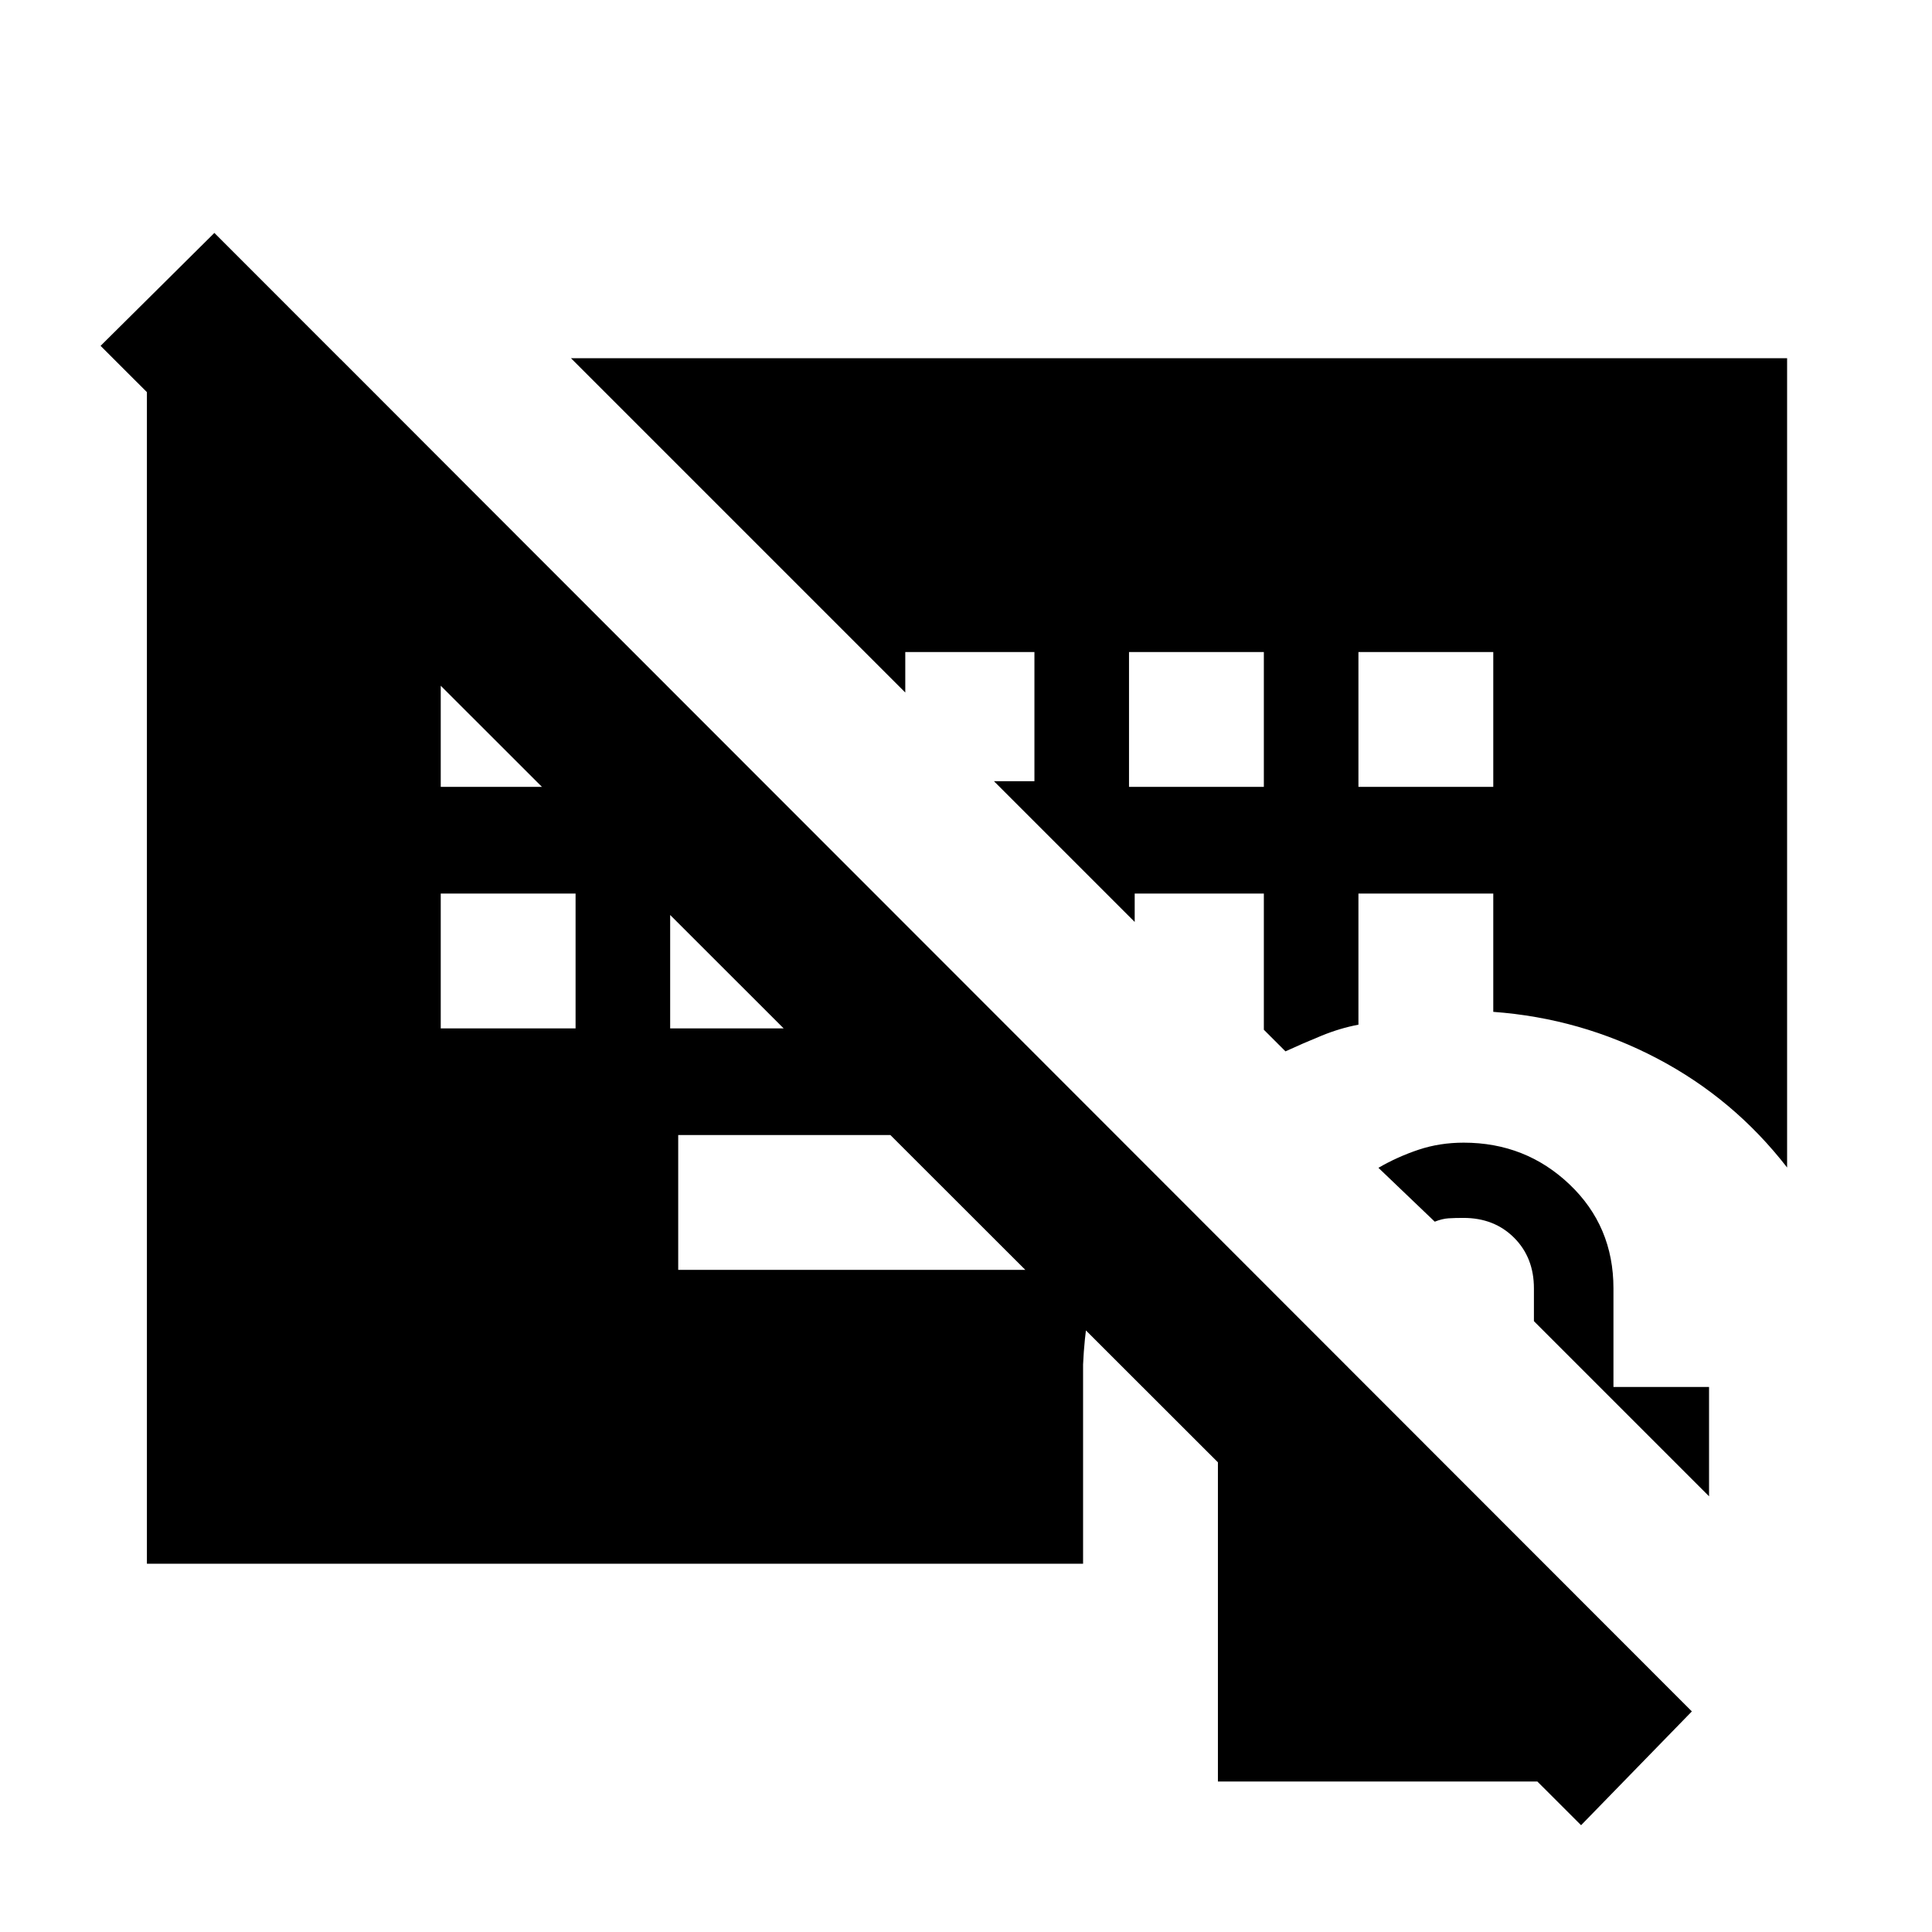 <svg xmlns="http://www.w3.org/2000/svg" height="20" viewBox="0 -960 960 960" width="20"><path d="M605.174-74.782v-196.044h74.283l95.13 95.13v100.914H605.174Zm244.044-141.717-87.022-87.022v-16.305q0-15.3-9.85-25.15-9.85-9.85-25.15-9.85-4.307 0-7.43.199-3.123.199-6.844 1.671l-27.987-26.761q9.474-5.5 19.973-9 10.5-3.5 22.395-3.5 30.789 0 52.602 20.748 21.813 20.748 21.813 51.643v49h47.5v54.327Zm-776.22 33.5v-598.437h96.348L554.282-396H337v67h209.435q-3.847 10.75-5.771 22.513-1.924 11.762-2.49 24.487v99.001H72.999ZM785.63-53.065 49.977-788.152l56.544-56.109 734.153 734.652-55.044 56.544ZM219-516v67h67v-67h-67Zm114 0v67h67v-67h-67ZM219-636v67h67v-67h-67Zm342 67h67v-67h-67v67Zm114 0h67v-67h-67v67ZM283.716-782.001h604.285v402.132q-26.522-34.218-64.587-54.196-38.066-19.978-81.414-23.152V-516h-67v65.162q-9.109 1.708-18.282 5.458-9.173 3.749-17.978 7.793L628-448.326V-516h-64.174v14.109l-69.935-69.935H514V-636h-64.174v20.109l-166.11-166.11Z"/></svg>
